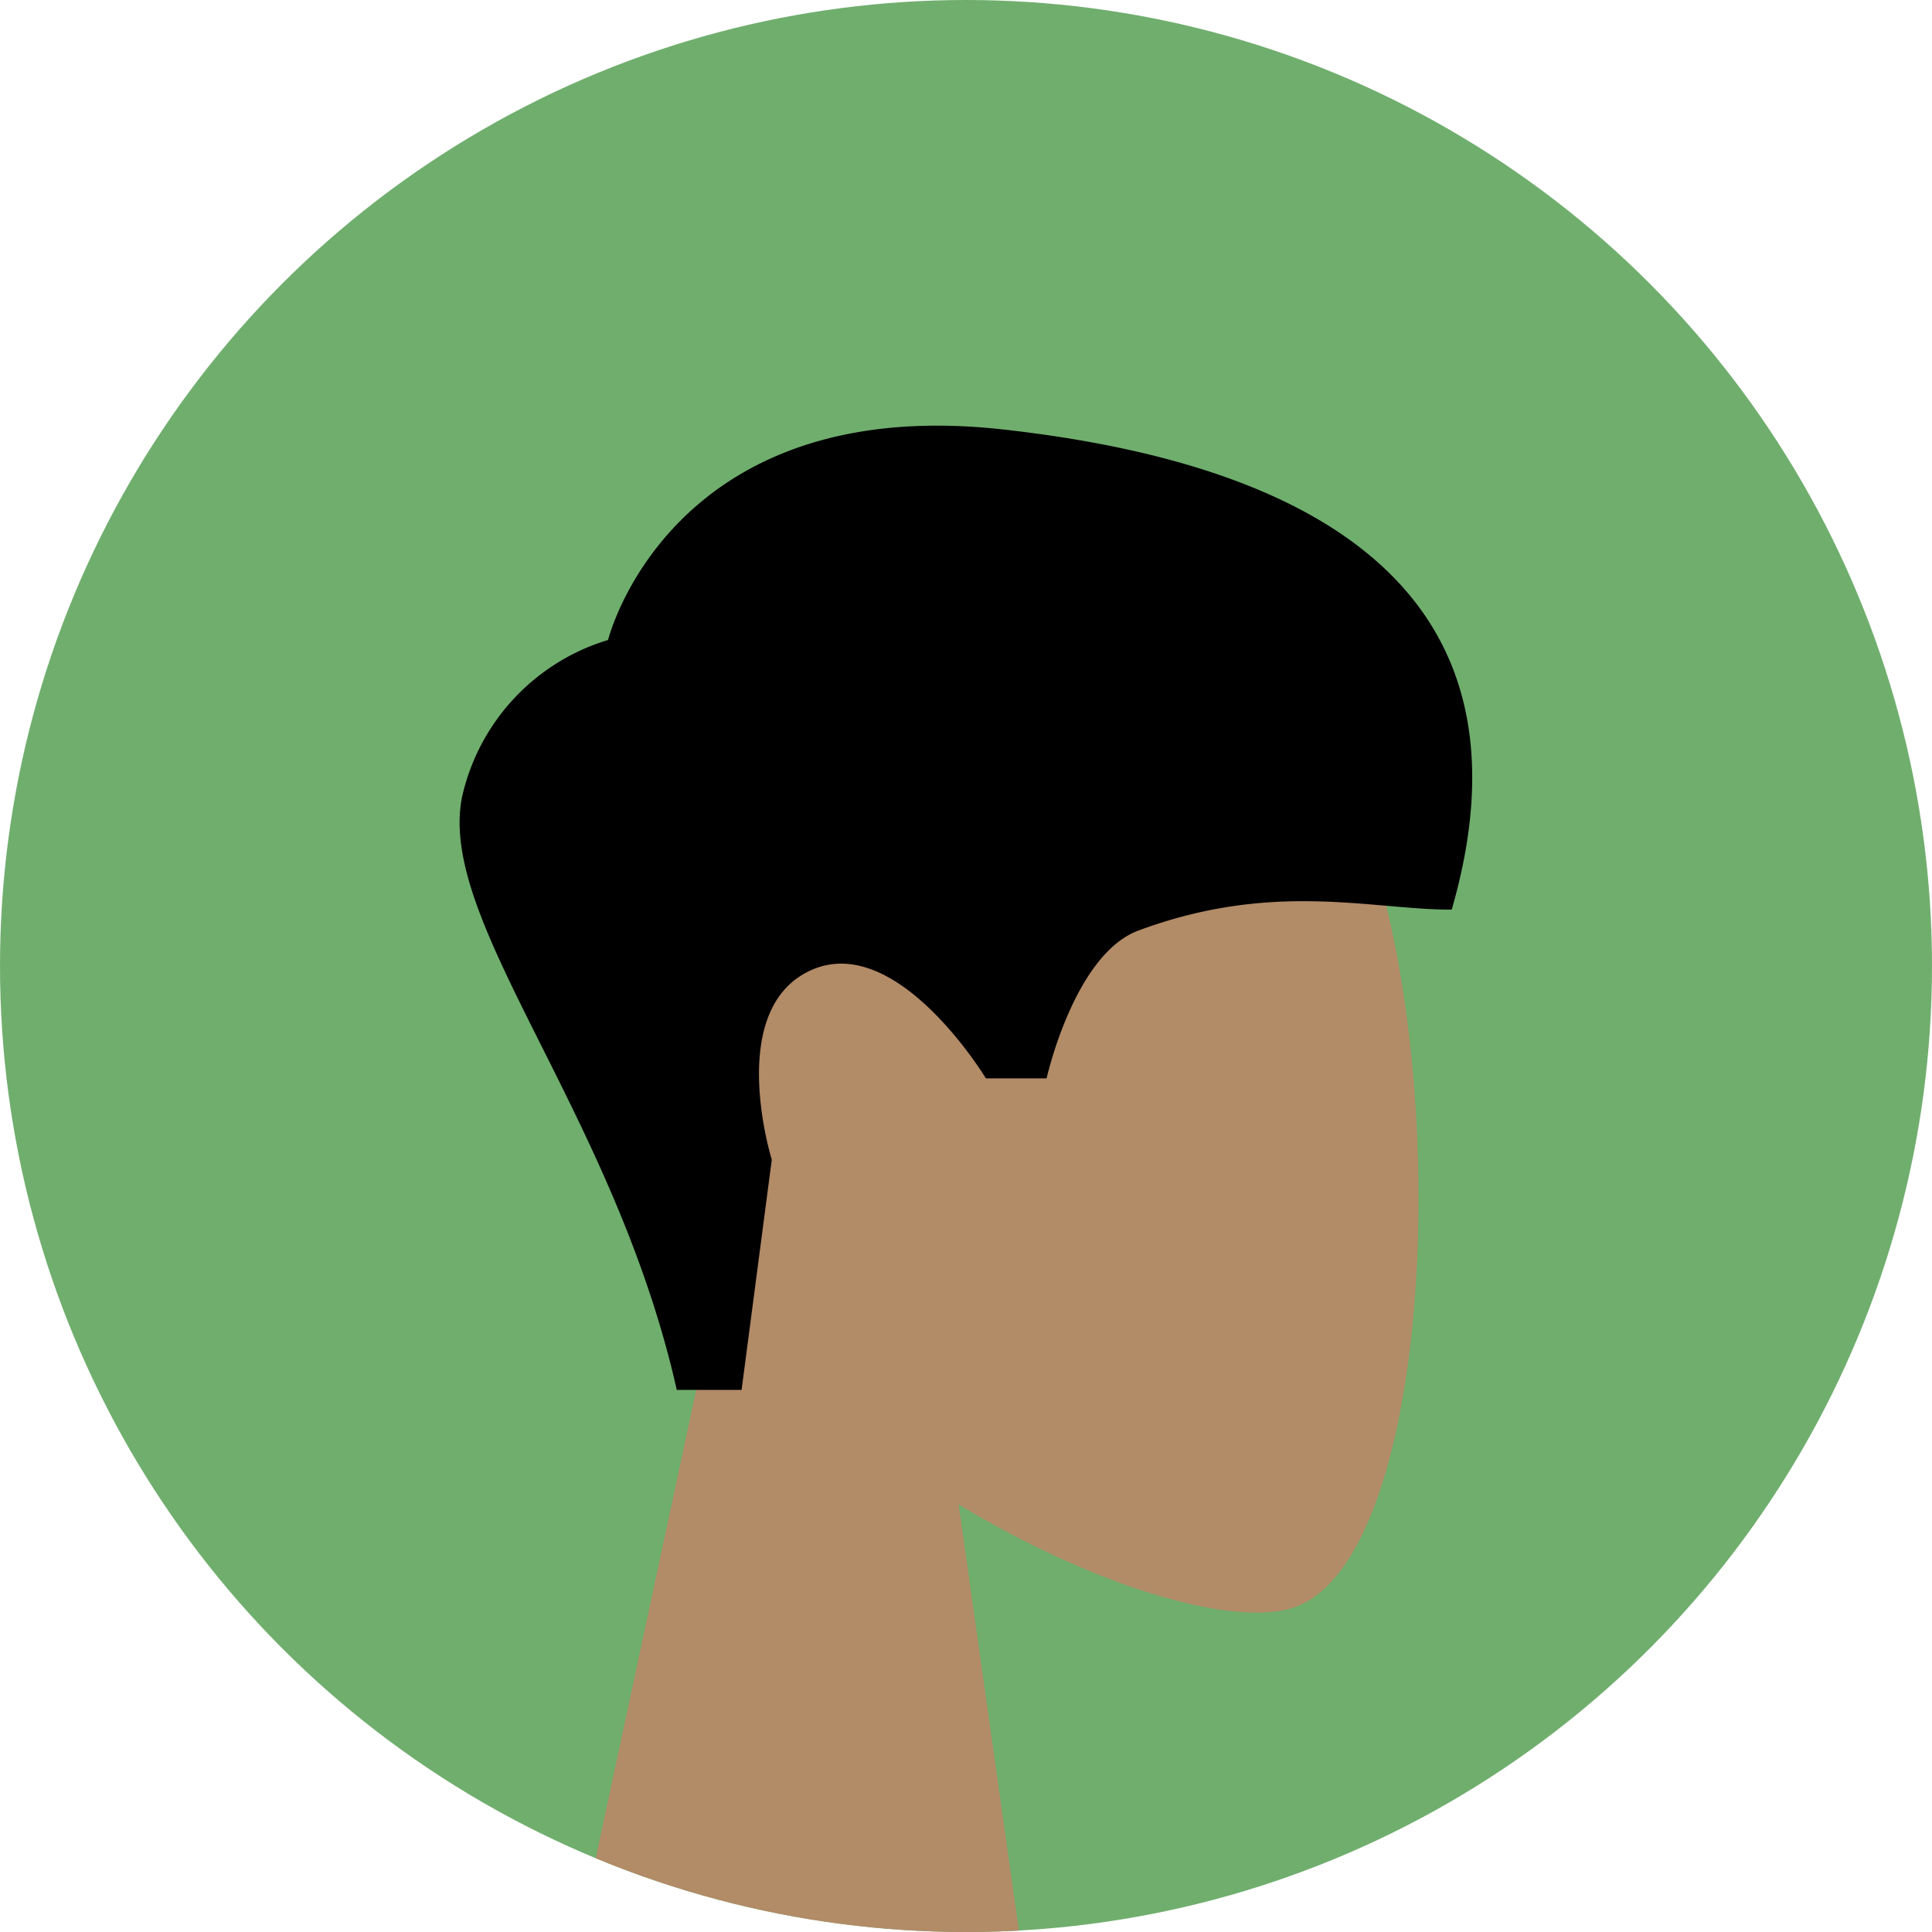<svg xmlns="http://www.w3.org/2000/svg" width="74" height="74" viewBox="0 0 74 74">
    <defs>
        <clipPath id="3rdblutfsa">
            <circle data-name="Ellipse 319" cx="37" cy="37" r="37" transform="translate(-4015 18)" style="fill:#fff;stroke:#707070"/>
        </clipPath>
    </defs>
    <g data-name="Mask Group 47" transform="translate(4015 -18)" style="clip-path:url(#3rdblutfsa)">
        <path data-name="Rectangle 4622" transform="translate(-4040.653 1.227)" style="fill:#70ae6e" d="M0 0h120.373v113.467H0z"/>
        <g data-name="Group 2102">
            <path data-name="Head" d="m0 58.285 6.6-30.748C2.918 23.219.428 17.926.844 12c1.2-17.086 24.984-13.328 29.611-4.7s4.077 30.5-1.9 32.04c-2.385.615-7.465-.891-12.635-4.007l3.245 22.959z" transform="translate(-3994.202 40.292)" style="fill:#b28b67"/>
            <path d="M-3989.078 71.237c-2.405-10.7-9.257-17.993-8.21-22.776a8.14 8.14 0 0 1 5.578-5.948s2.343-9.481 15.114-8.065 20.57 6.721 17.2 18.394c-3.095 0-6.831-1.119-12 .8-2.459.913-3.517 5.661-3.517 5.661h-2.326s-3.4-5.635-6.7-4.141-1.5 7.256-1.5 7.256l-1.157 8.819z"/>
        </g>
    </g>
</svg>
